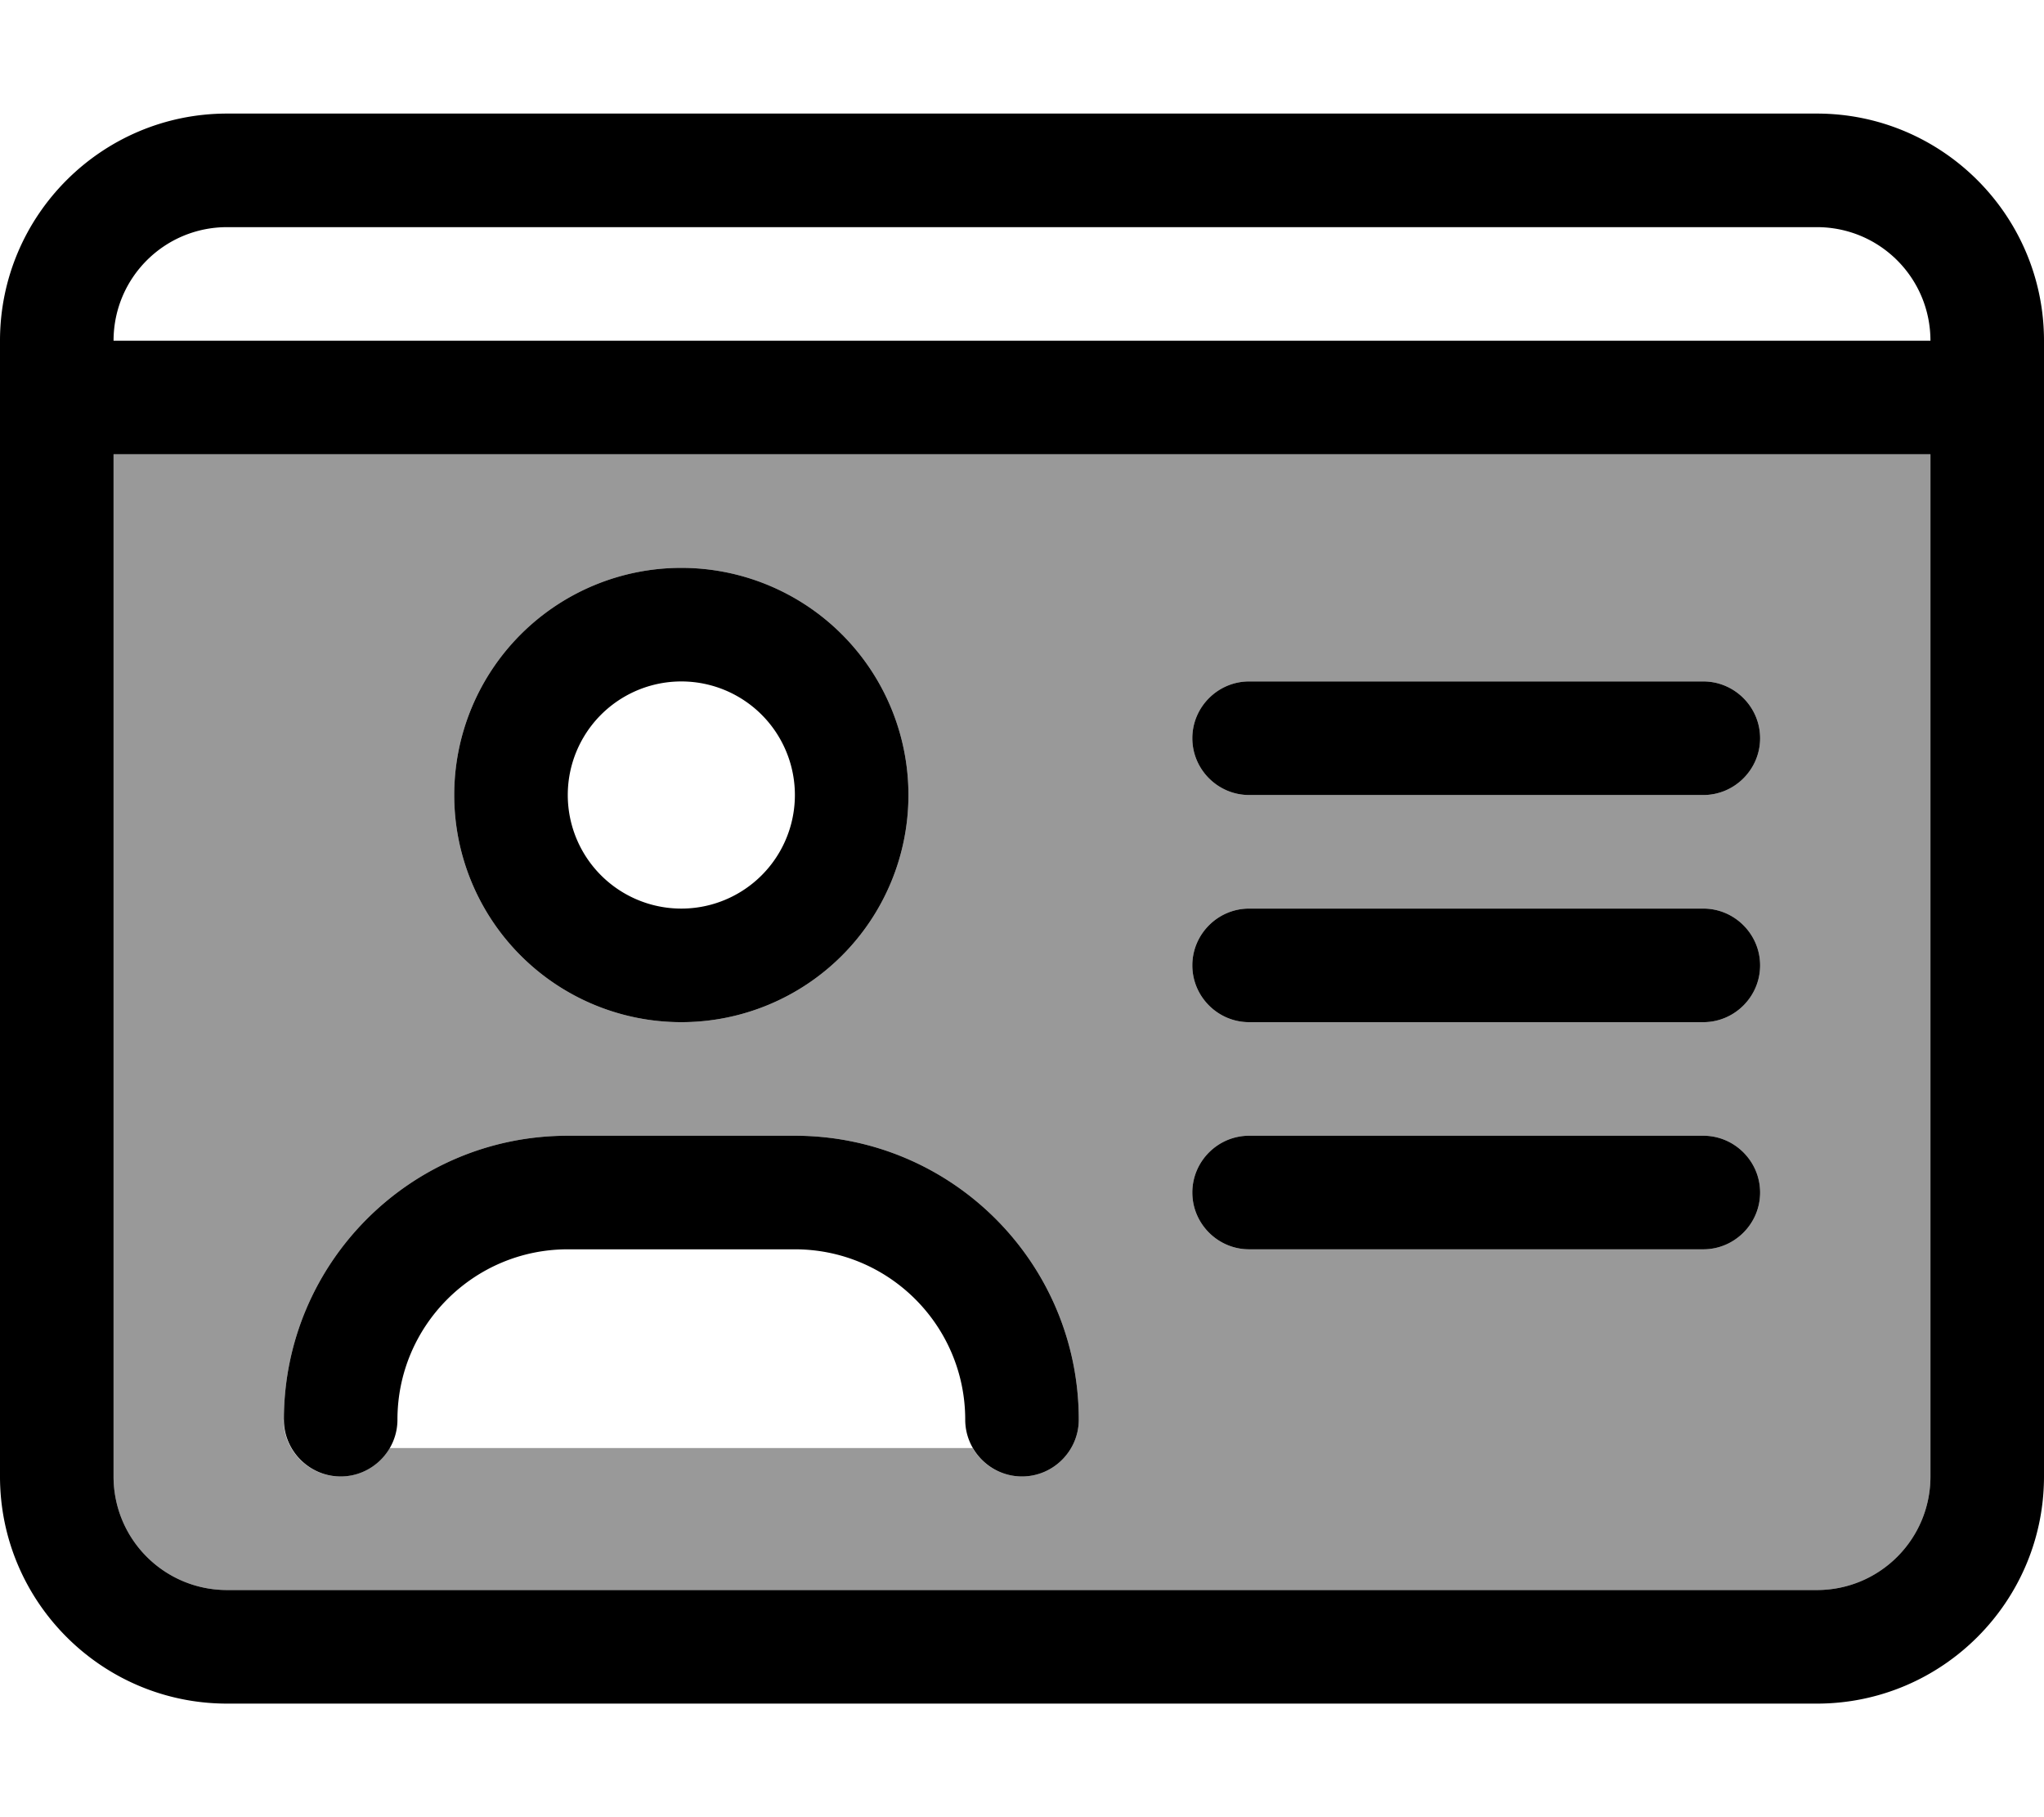 <svg xmlns="http://www.w3.org/2000/svg" viewBox="0 0 576 512"><!--! Font Awesome Pro 6.7.1 by @fontawesome - https://fontawesome.com License - https://fontawesome.com/license (Commercial License) Copyright 2024 Fonticons, Inc. --><defs><style>.fa-secondary{opacity:.4}</style></defs><path class="fa-secondary" d="M32 128l0 288c0 17.7 14.3 32 32 32l448 0c17.7 0 32-14.3 32-32l0-288L32 128zM80 400c0-44.2 35.8-80 80-80l64 0c44.2 0 80 35.8 80 80c0 8.8-7.2 16-16 16c-5.9 0-11.1-3.2-13.9-8l-164.3 0c-2.8 4.8-7.9 8-13.9 8c-8.8 0-16-7.2-16-16zM256 224a64 64 0 1 1 -128 0 64 64 0 1 1 128 0zm80-16c0-8.8 7.2-16 16-16l128 0c8.8 0 16 7.2 16 16s-7.2 16-16 16l-128 0c-8.8 0-16-7.2-16-16zm0 64c0-8.8 7.2-16 16-16l128 0c8.8 0 16 7.2 16 16s-7.2 16-16 16l-128 0c-8.8 0-16-7.2-16-16zm0 64c0-8.8 7.2-16 16-16l128 0c8.8 0 16 7.2 16 16s-7.2 16-16 16l-128 0c-8.8 0-16-7.2-16-16z"/><path class="fa-primary" d="M64 64C46.3 64 32 78.3 32 96l512 0c0-17.7-14.3-32-32-32L64 64zM0 112L0 96C0 60.7 28.7 32 64 32l448 0c35.3 0 64 28.7 64 64l0 16 0 304c0 35.3-28.7 64-64 64L64 480c-35.3 0-64-28.7-64-64L0 112zm544 16L32 128l0 288c0 17.7 14.3 32 32 32l448 0c17.7 0 32-14.3 32-32l0-288zM192 256a32 32 0 1 0 0-64 32 32 0 1 0 0 64zm0-96a64 64 0 1 1 0 128 64 64 0 1 1 0-128zM160 352c-26.5 0-48 21.5-48 48c0 8.8-7.2 16-16 16s-16-7.2-16-16c0-44.2 35.8-80 80-80l64 0c44.2 0 80 35.8 80 80c0 8.8-7.2 16-16 16s-16-7.2-16-16c0-26.5-21.5-48-48-48l-64 0zM336 208c0-8.8 7.2-16 16-16l128 0c8.8 0 16 7.2 16 16s-7.2 16-16 16l-128 0c-8.8 0-16-7.2-16-16zm0 64c0-8.8 7.2-16 16-16l128 0c8.8 0 16 7.2 16 16s-7.2 16-16 16l-128 0c-8.8 0-16-7.2-16-16zm0 64c0-8.8 7.2-16 16-16l128 0c8.8 0 16 7.2 16 16s-7.2 16-16 16l-128 0c-8.8 0-16-7.2-16-16z"/></svg>